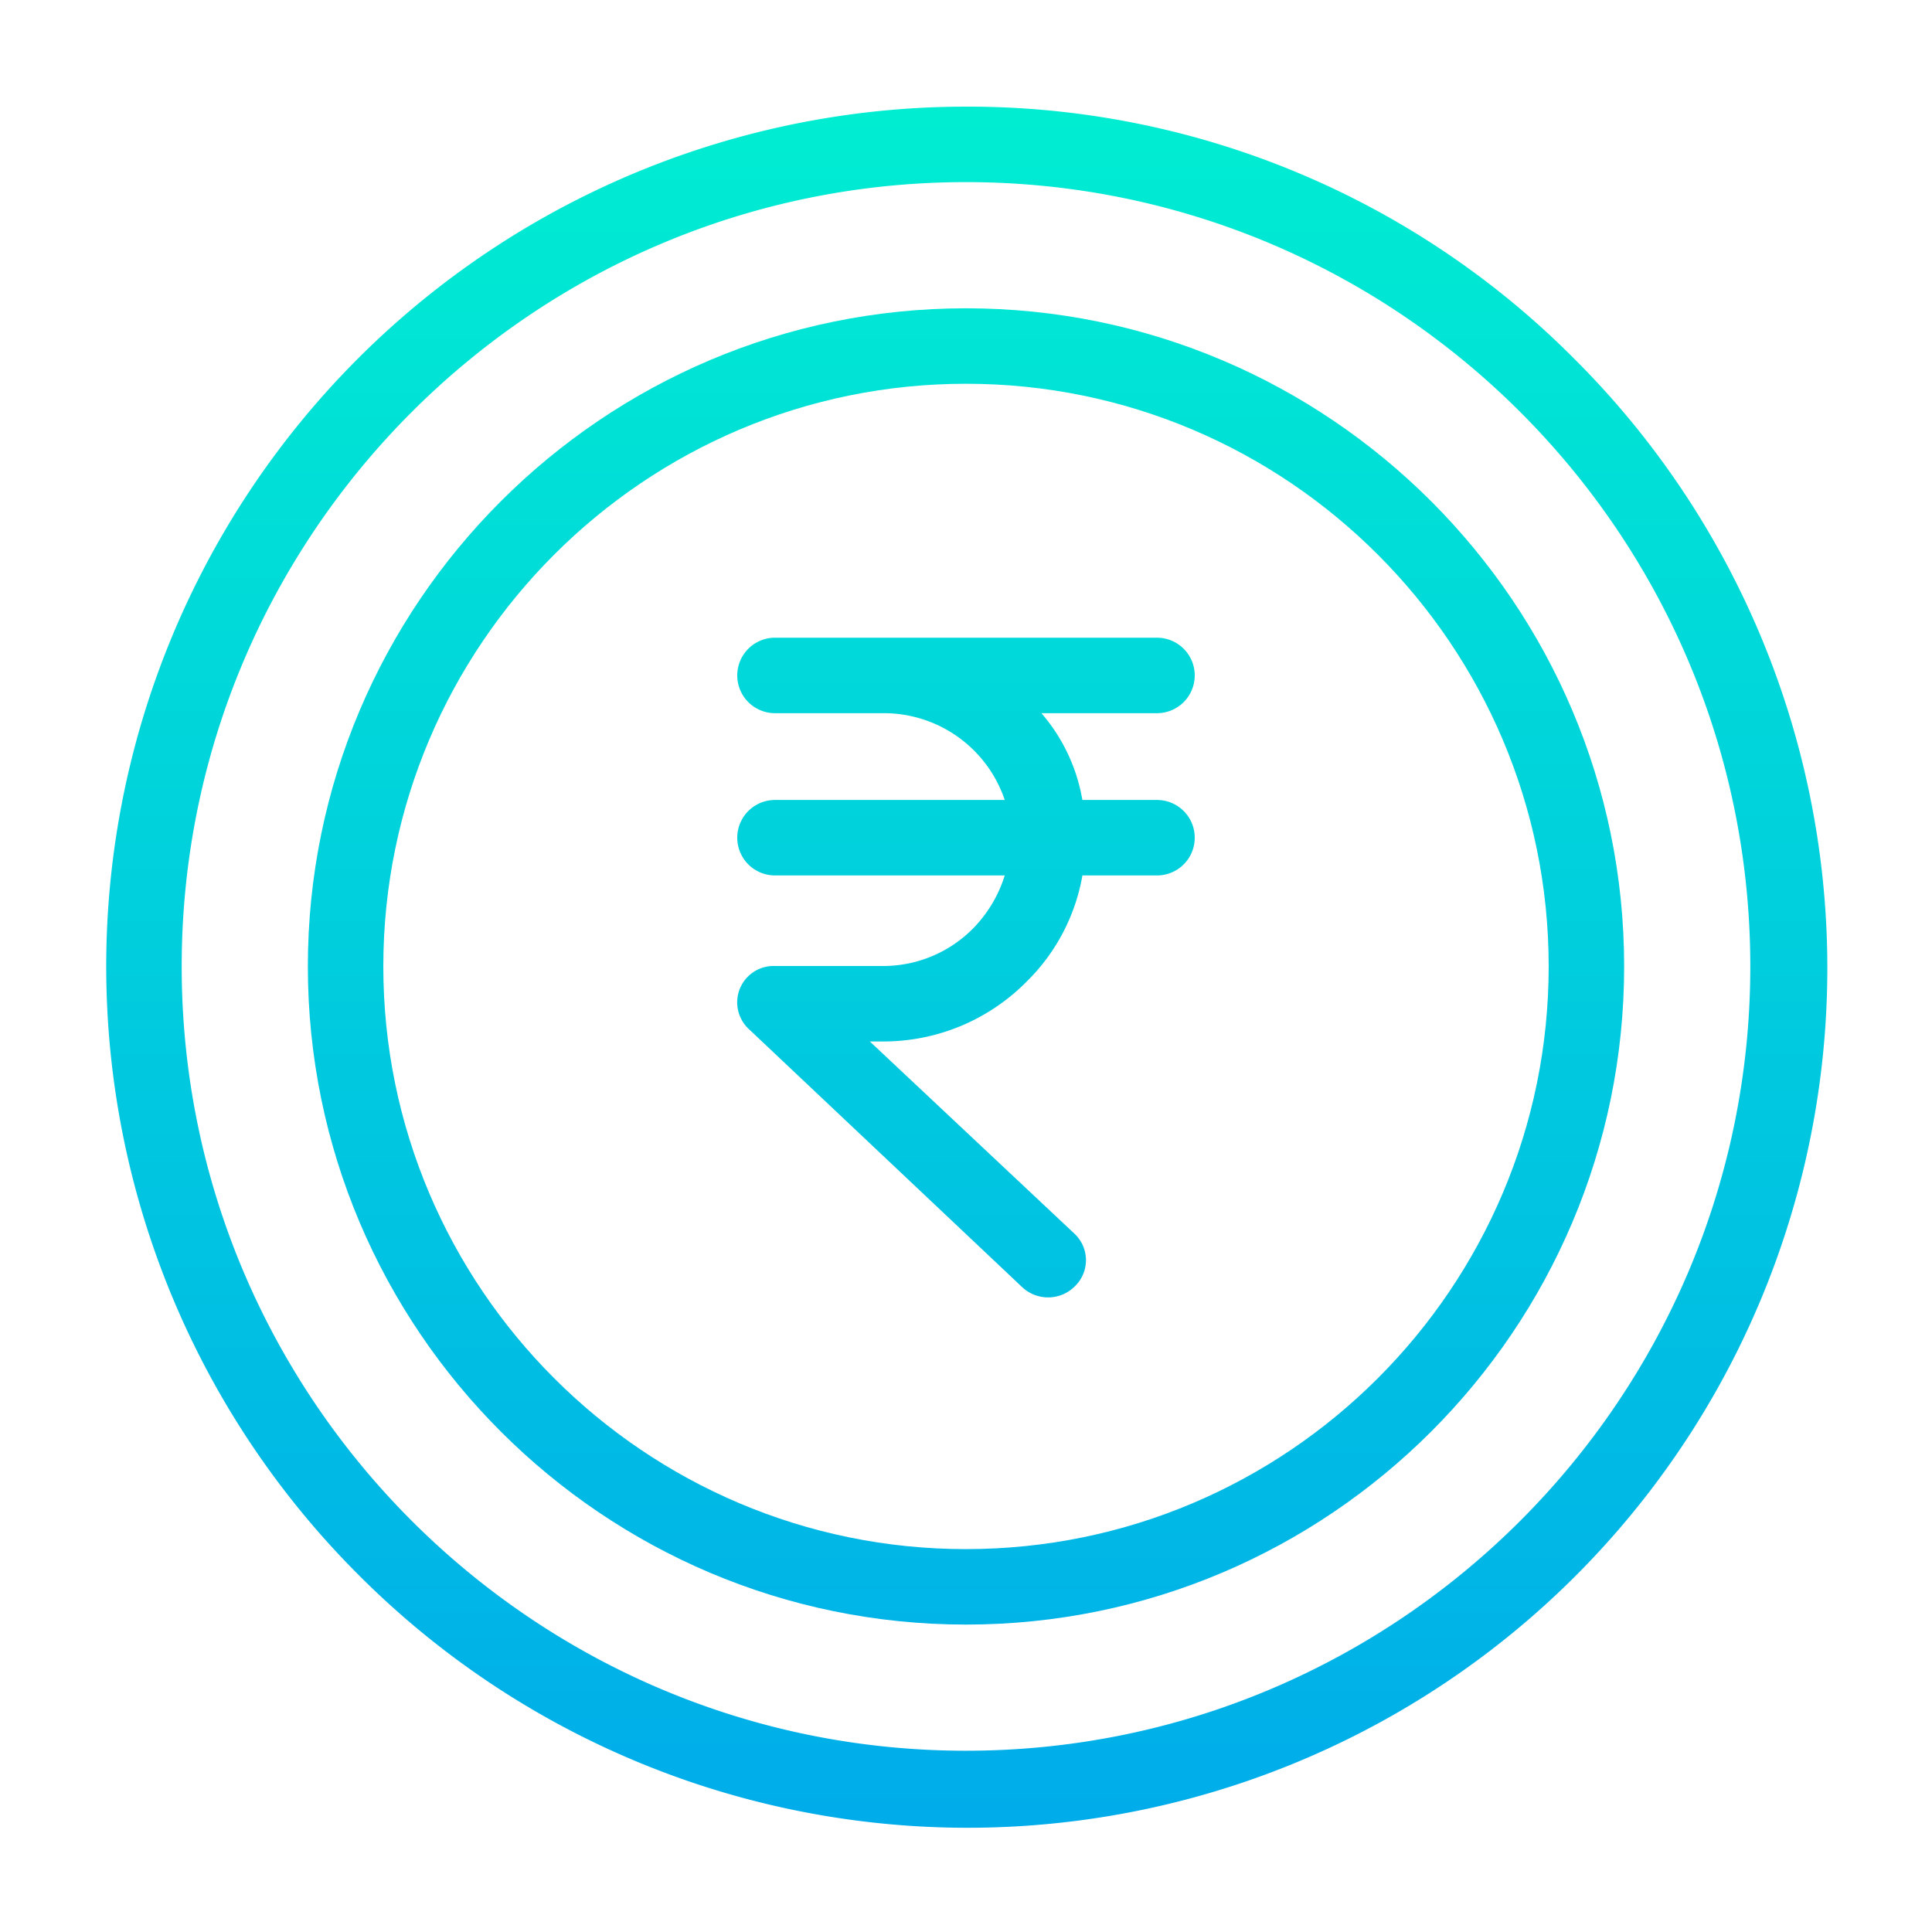 <?xml version="1.0"?>
<svg xmlns="http://www.w3.org/2000/svg" xmlns:xlink="http://www.w3.org/1999/xlink" viewBox="0 0 512 512" width="512" height="512"><linearGradient id="a" gradientUnits="userSpaceOnUse" x1="256" x2="256" y1="15.879" y2="486.936"><stop offset="0" stop-color="#00efd1"/><stop offset="1" stop-color="#00acea"/></linearGradient><linearGradient id="b" x1="256" x2="256" xlink:href="#a" y1="15.879" y2="486.936"/><path d="m256 28.263a227.85 227.85 0 0 0 -161.114 388.964 227.85 227.85 0 1 0 322.228-322.227 226.354 226.354 0 0 0 -161.114-66.737zm0 435.7c-114.609 0-207.85-93.241-207.85-207.849s93.241-207.851 207.85-207.851 207.85 93.237 207.85 207.85-93.241 207.849-207.85 207.849z" fill="url(#a)"/><path d="m316.618 179a10 10 0 0 0 -10-10h-101.236a10 10 0 0 0 0 20h28.984a33.824 33.824 0 0 1 31.9 23h-60.884a10 10 0 0 0 0 20h60.888a34.869 34.869 0 0 1 -8.27 13.922 33.485 33.485 0 0 1 -23.634 10.078h-28.984a9.649 9.649 0 0 0 -6.869 16.771l72.407 68.364a10.029 10.029 0 0 0 14.137-.46 9.617 9.617 0 0 0 -.4-13.815l-54.139-50.86h3.848a53.346 53.346 0 0 0 37.775-15.937 51.913 51.913 0 0 0 14.71-28.063h19.767a10 10 0 0 0 0-20h-19.779a47.226 47.226 0 0 0 -10.855-23h30.634a10 10 0 0 0 10-10z" fill="url(#b)"/><path d="m256 81.7c-96.174 0-174.417 78.243-174.417 174.417s78.243 174.413 174.417 174.413 174.417-78.243 174.417-174.417-78.243-174.413-174.417-174.413zm0 328.834c-85.146 0-154.417-69.272-154.417-154.417s69.271-154.417 154.417-154.417 154.417 69.271 154.417 154.417-69.271 154.413-154.417 154.413z" fill="url(#a)"/></svg>
